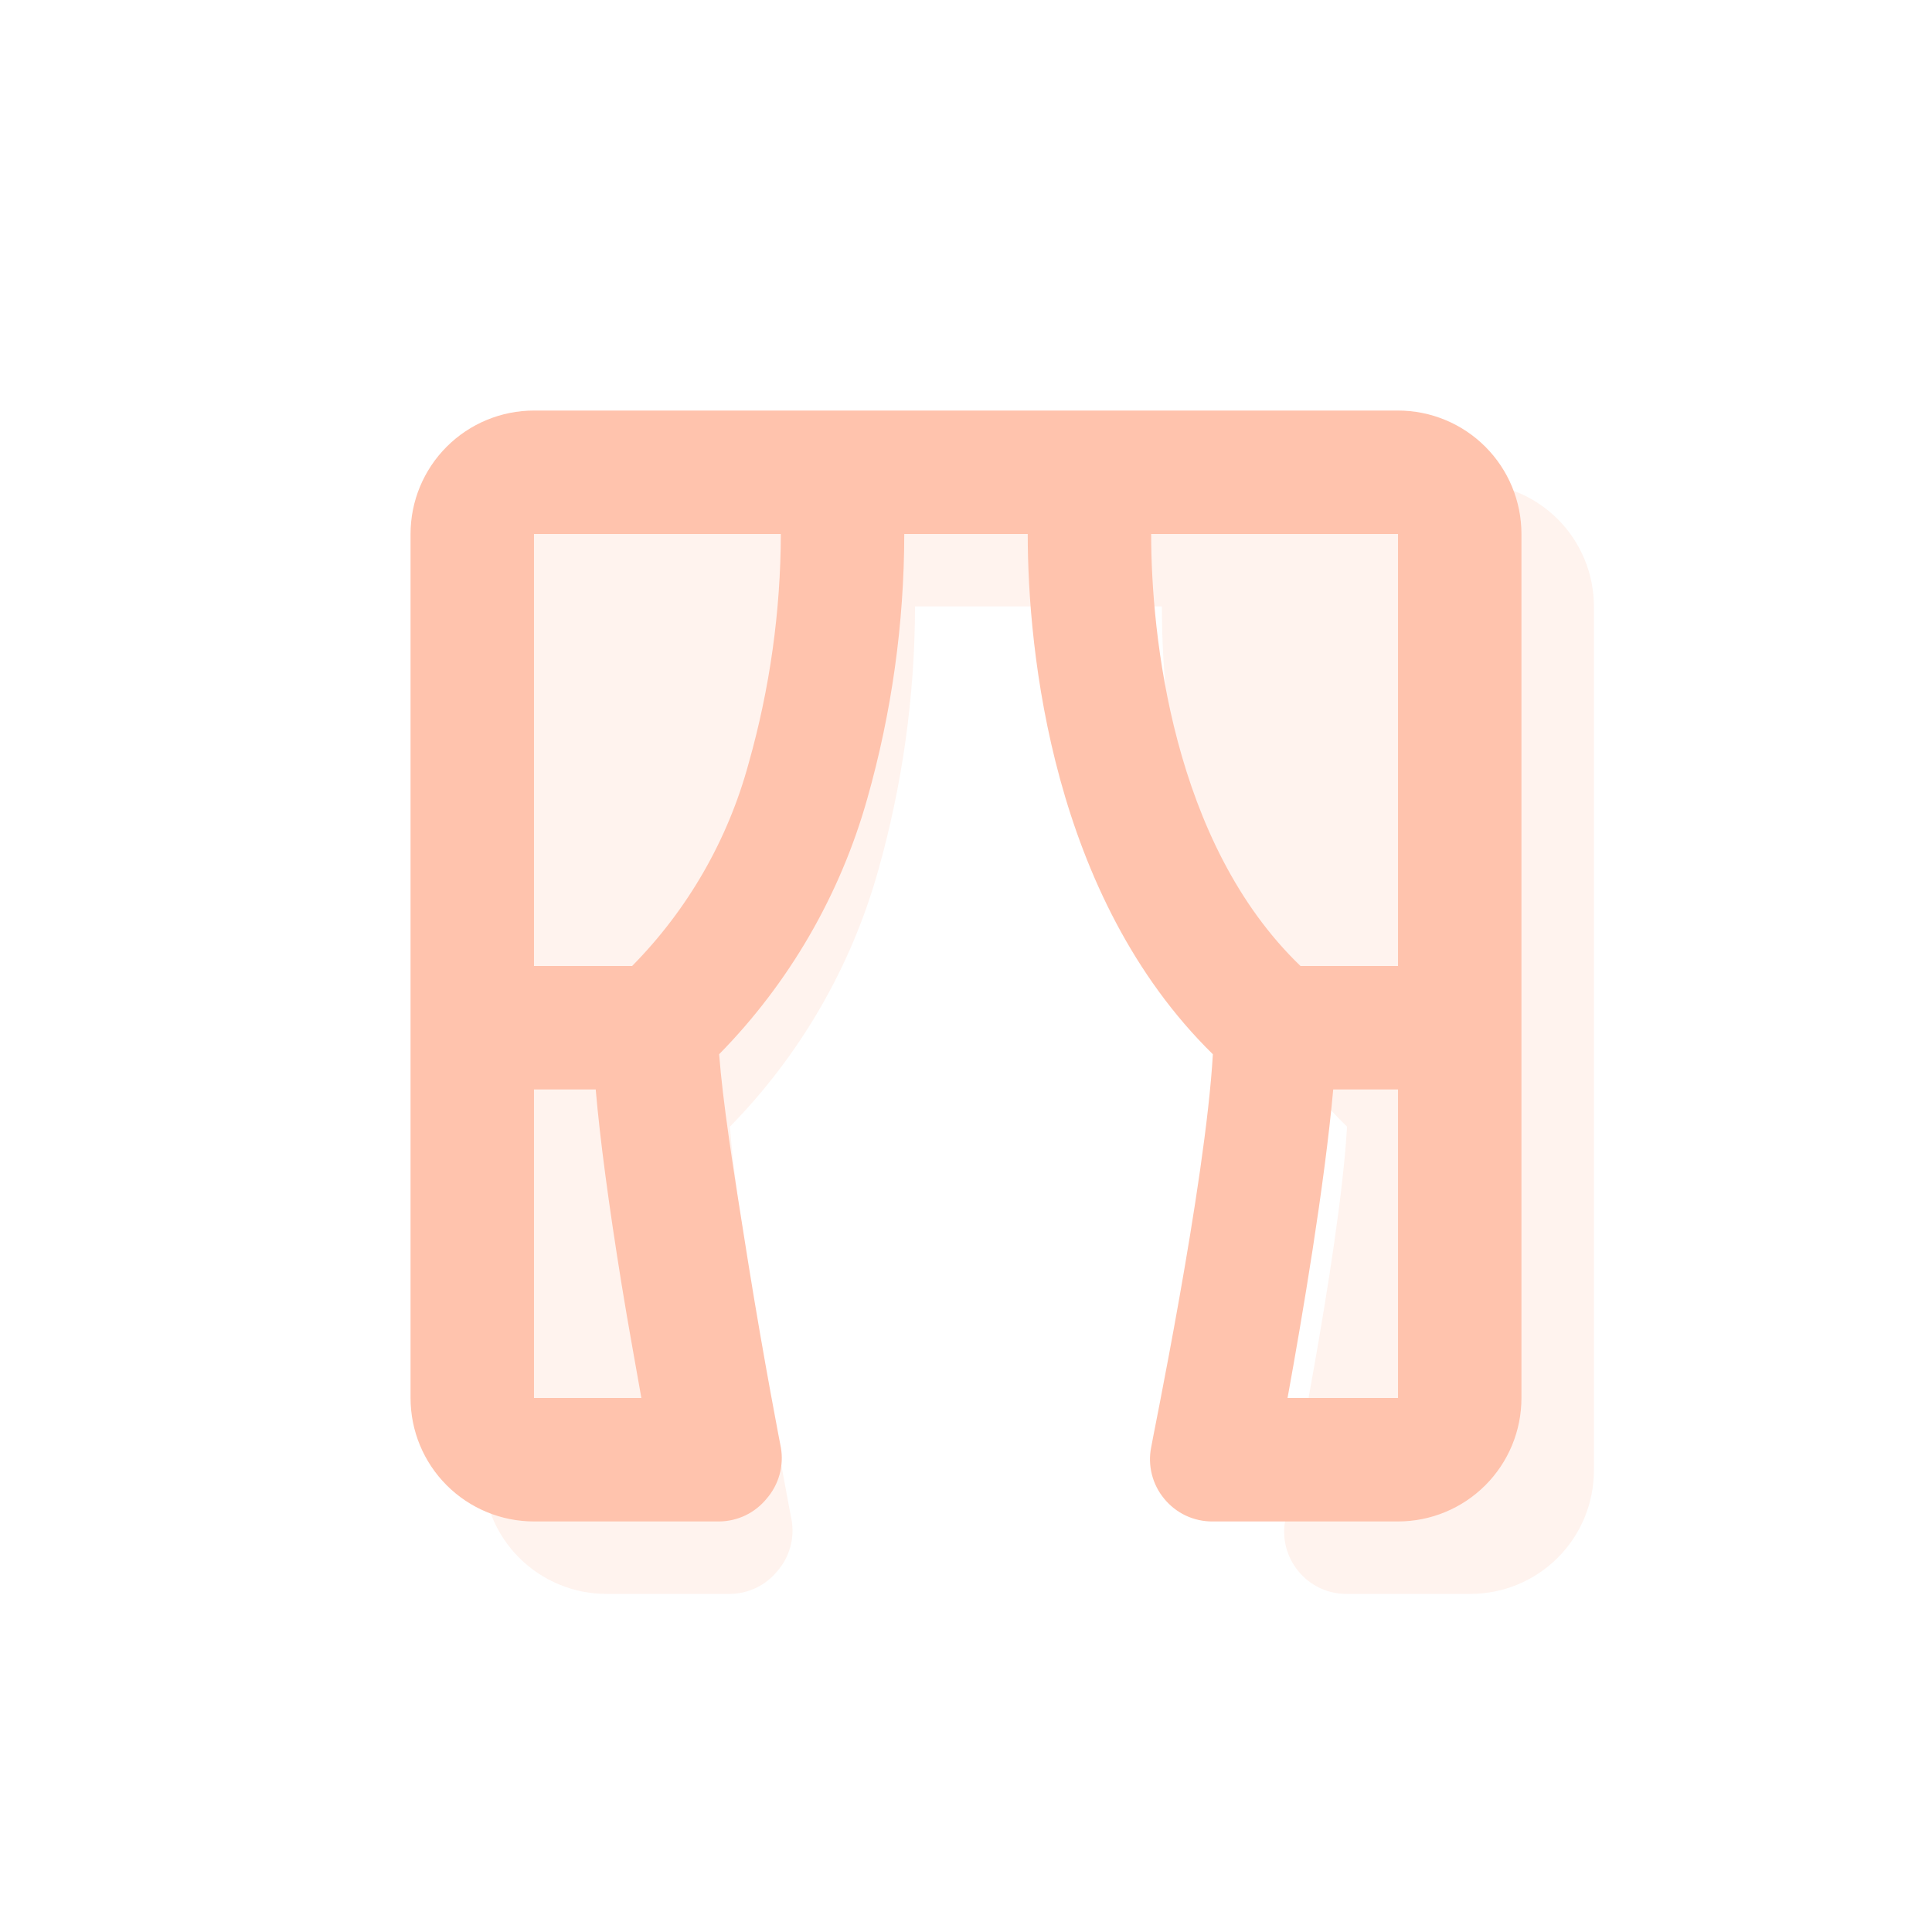 <svg width="80" height="80" viewBox="0 0 80 80" fill="none" xmlns="http://www.w3.org/2000/svg">
<g clip-path="url(#clip0_10_89)">
<path opacity="0.2" d="M60.889 20H25.111C23.756 20 22.456 20.538 21.497 21.497C20.538 22.456 20 23.756 20 25.111V60.889C20 62.244 20.538 63.544 21.497 64.503C22.456 65.461 23.756 66 25.111 66H30.222C30.6 65.997 30.972 65.911 31.312 65.748C31.652 65.584 31.952 65.347 32.19 65.054C32.44 64.767 32.622 64.427 32.724 64.06C32.826 63.693 32.844 63.308 32.778 62.933C32.778 62.933 32.088 59.407 31.423 55.267C30.759 51.127 30.376 48.622 30.222 46.654C33.123 43.699 35.233 40.06 36.356 36.074C37.367 32.508 37.883 28.819 37.889 25.111H48.111C48.111 29.992 49.133 40.138 55.778 46.654C55.471 52.021 53.222 62.831 53.222 62.933C53.149 63.304 53.159 63.687 53.252 64.054C53.345 64.421 53.518 64.762 53.759 65.054C54.002 65.354 54.31 65.595 54.66 65.759C55.01 65.922 55.392 66.005 55.778 66H60.889C62.244 66 63.544 65.461 64.503 64.503C65.462 63.544 66 62.244 66 60.889V25.111C66 23.756 65.462 22.456 64.503 21.497C63.544 20.538 62.244 20 60.889 20Z" fill="#FFC3AD"/>
<path d="M57.889 17H22.111C20.756 17 19.456 17.538 18.497 18.497C17.538 19.456 17 20.756 17 22.111V57.889C17 59.244 17.538 60.544 18.497 61.503C19.456 62.461 20.756 63 22.111 63H29.778C30.155 62.997 30.527 62.911 30.868 62.748C31.208 62.584 31.508 62.347 31.746 62.054C31.995 61.767 32.178 61.427 32.279 61.06C32.381 60.693 32.4 60.308 32.333 59.933C32.333 59.933 31.643 56.407 30.979 52.267C30.314 48.127 29.931 45.622 29.778 43.654C32.679 40.699 34.788 37.06 35.911 33.074C36.923 29.507 37.439 25.817 37.444 22.111H42.556C42.556 26.992 43.578 37.138 50.222 43.654C49.916 49.021 47.667 59.831 47.667 59.933C47.593 60.304 47.604 60.687 47.697 61.054C47.789 61.421 47.962 61.762 48.203 62.054C48.447 62.354 48.755 62.595 49.104 62.759C49.454 62.922 49.836 63.005 50.222 63H57.889C59.244 63 60.544 62.461 61.503 61.503C62.462 60.544 63 59.244 63 57.889V22.111C63 20.756 62.462 19.456 61.503 18.497C60.544 17.538 59.244 17 57.889 17ZM22.111 57.889V45.111H24.667C24.846 47.181 25.203 49.864 25.74 53.187C26.021 54.924 26.328 56.56 26.558 57.889H22.111ZM26.174 40H22.111V22.111H32.333C32.324 25.317 31.877 28.507 31.004 31.592C30.147 34.765 28.483 37.661 26.174 40ZM57.889 57.889H53.314C53.928 54.515 54.848 49.072 55.206 45.111H57.889V57.889ZM57.889 40H53.851C48.536 34.889 47.667 26.251 47.667 22.111H57.889V40Z" fill="#FFC3AD"/>
</g>
<defs>
<clipPath id="clip0_10_89">
<rect width="80" height="80" fill="white"/>
</clipPath>
</defs>
</svg>
